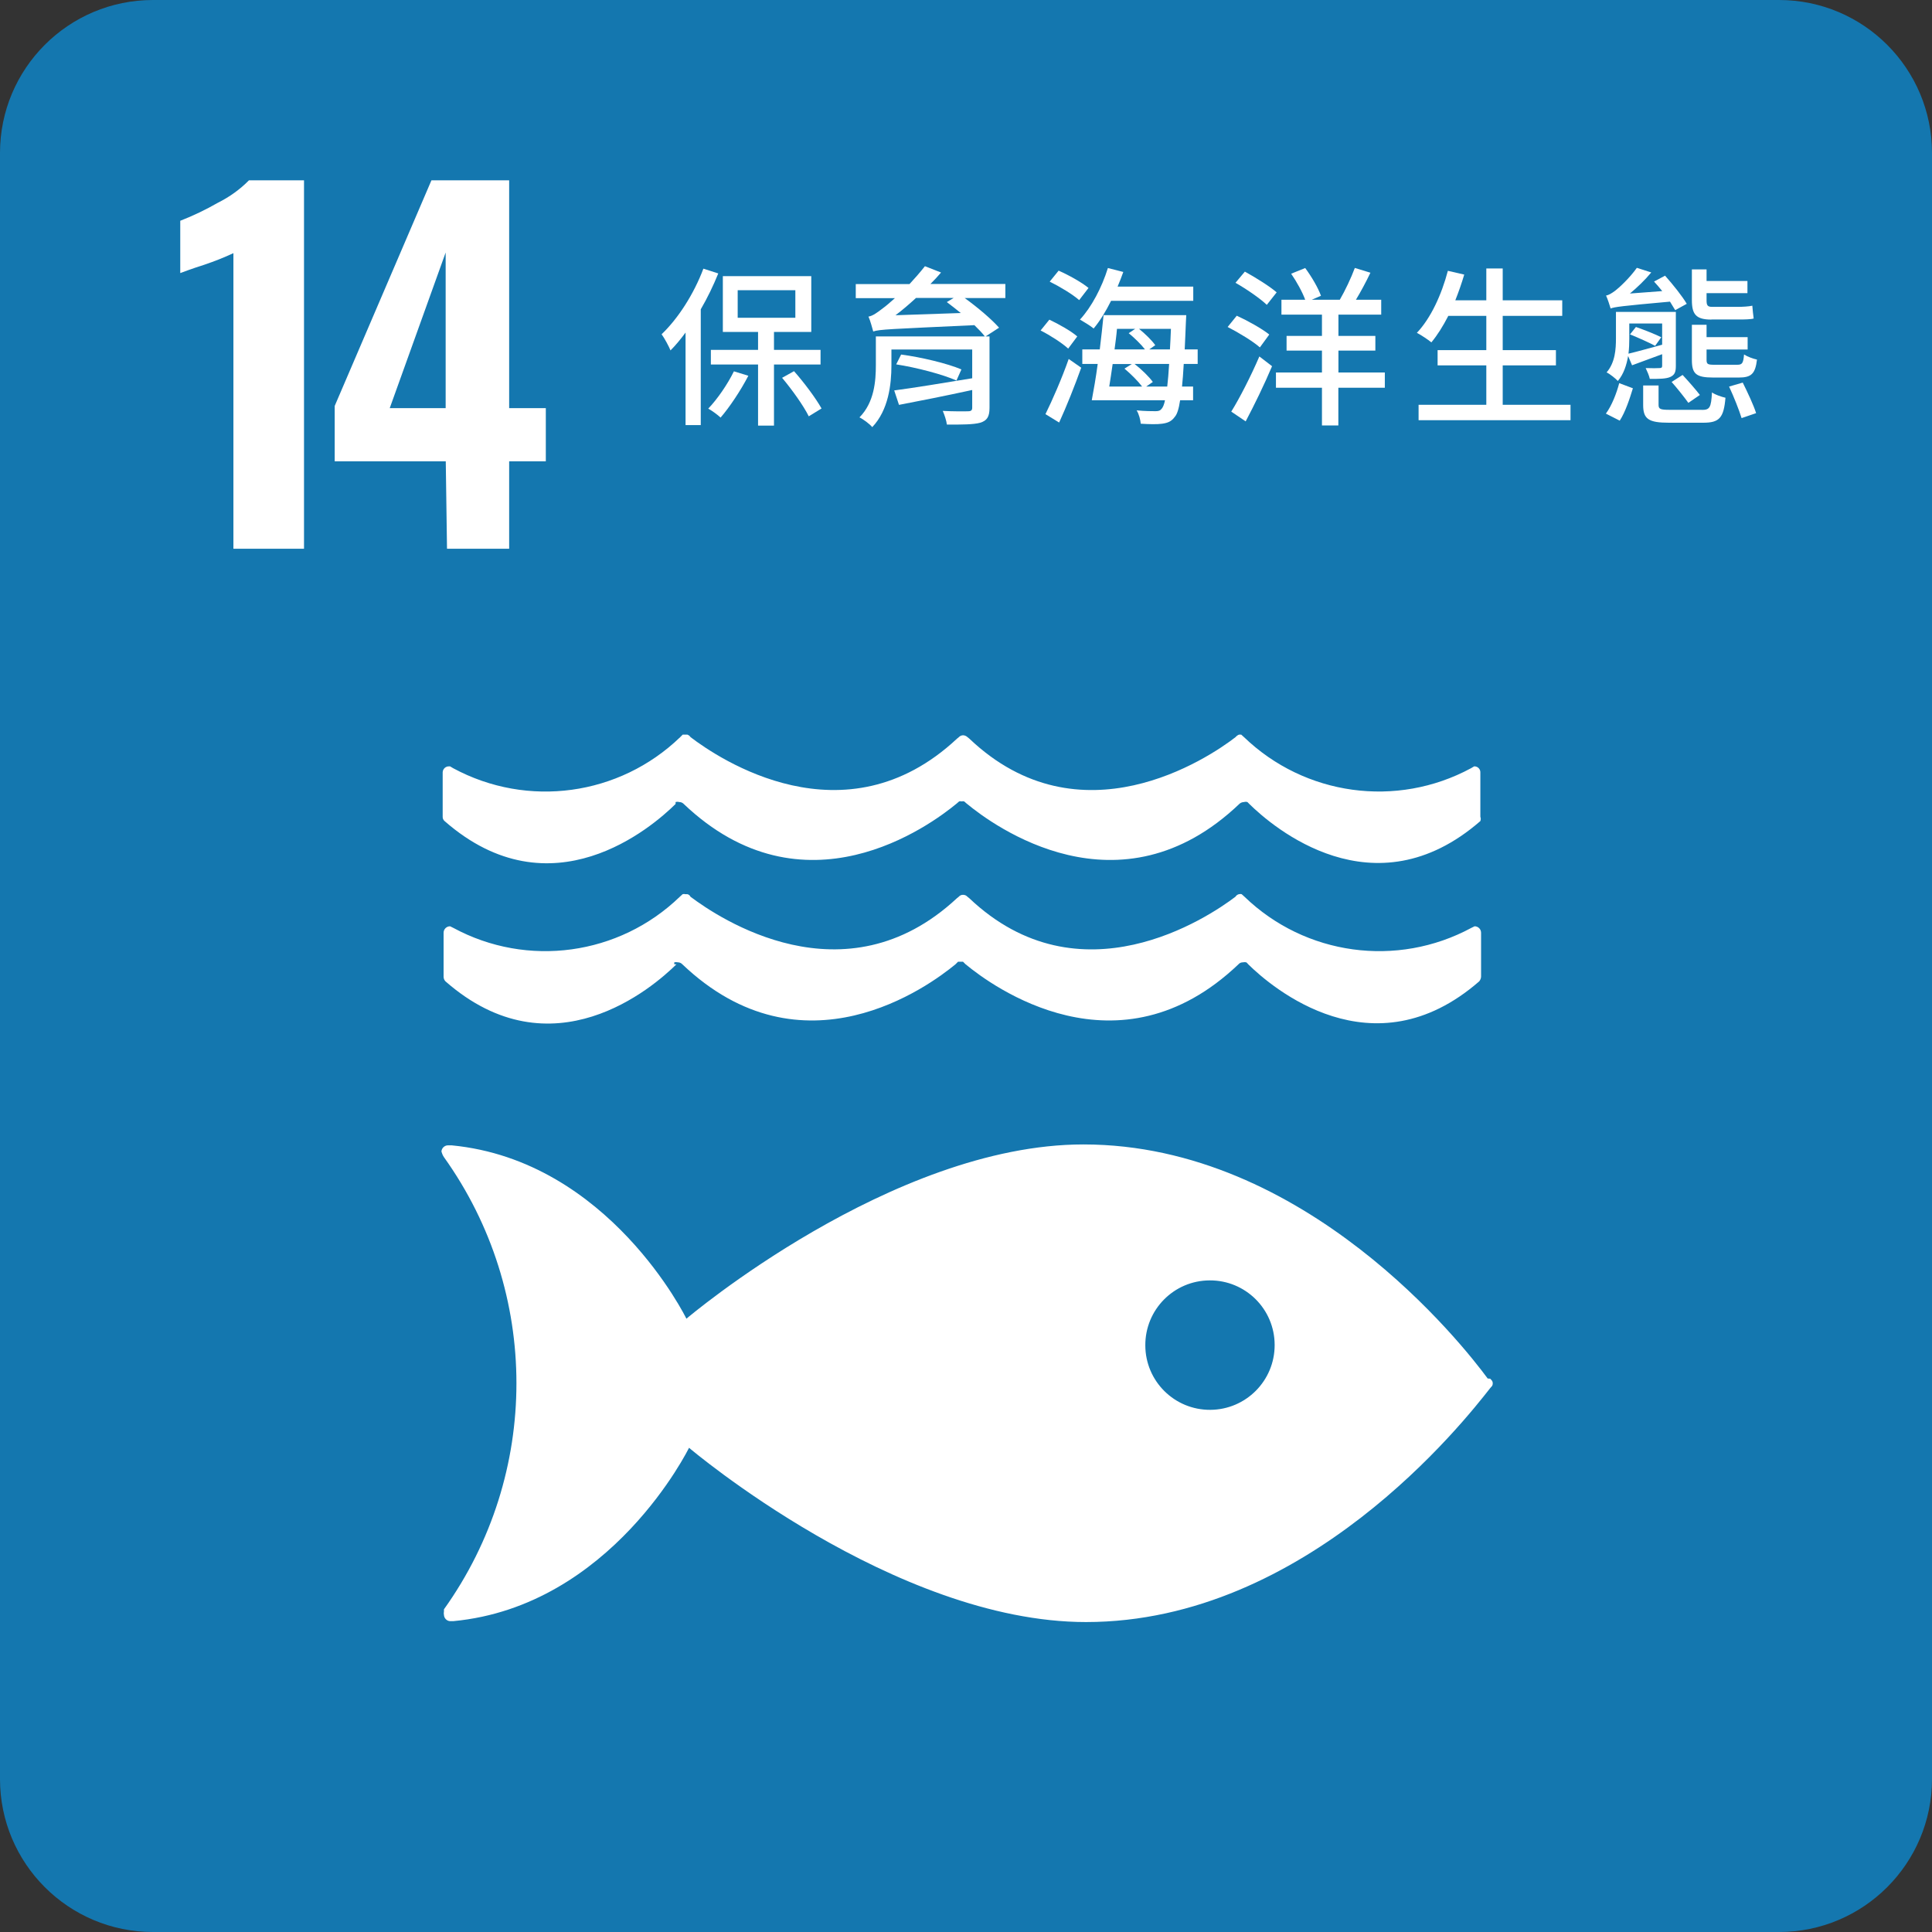 <svg width="70" height="70" viewBox="0 0 70 70" fill="none" xmlns="http://www.w3.org/2000/svg">
<rect x="0" y="0" width="70" height="70" fill="#333333" stroke="none"/>
<g id="Group 256">
<path id="Vector" d="M64.457 6.10352e-05H5.543C2.482 6.10352e-05 0 2.482 0 5.543V64.457C0 67.518 2.482 70 5.543 70H64.457C67.518 70 70 67.518 70 64.457V5.543C70 2.482 67.518 6.10352e-05 64.457 6.10352e-05Z" fill="#1477AF"/>
<g id="Group">
<g id="SDG14">
<path id="Vector_2" d="M8.457 9.172C8.117 9.332 7.765 9.469 7.409 9.59C6.946 9.737 6.655 9.848 6.531 9.894V7.999C7.001 7.816 7.458 7.597 7.895 7.346C8.313 7.137 8.692 6.866 9.021 6.533H11.015V19.882H8.457V9.172Z" fill="white"/>
<path id="Vector_3" d="M16.147 16.714H12.127V14.708L15.632 6.533H18.448V14.787H19.776V16.714H18.448V19.882H16.196L16.151 16.714H16.147ZM16.147 14.787V9.149L14.121 14.787H16.147Z" fill="white"/>
<path id="Vector_4" d="M53.901 49.945C53.023 48.749 47.312 41.465 39.255 41.465C32.304 41.465 24.87 47.779 24.87 47.779C24.87 47.779 22.077 42.05 16.366 41.498H16.219C16.099 41.505 16.001 41.602 15.994 41.723C16.014 41.795 16.043 41.864 16.085 41.926C19.587 46.825 19.587 53.41 16.085 58.309V58.388C16.076 58.427 16.076 58.473 16.085 58.512C16.092 58.63 16.183 58.728 16.301 58.737H16.425C22.159 58.195 24.965 52.456 24.965 52.456C24.965 52.456 32.399 58.77 39.349 58.77C47.348 58.77 53.059 51.486 53.995 50.291L54.064 50.212C54.093 50.157 54.093 50.088 54.064 50.033L53.995 49.954M43.85 51.081C42.554 51.088 41.5 50.043 41.497 48.746C41.49 47.449 42.535 46.394 43.83 46.391C45.126 46.384 46.18 47.43 46.183 48.726C46.183 48.73 46.183 48.733 46.183 48.736C46.183 50.026 45.142 51.075 43.85 51.081Z" fill="white"/>
<path id="Vector_5" d="M24.43 34.936V34.867C24.475 34.858 24.521 34.858 24.563 34.867C24.622 34.867 24.681 34.894 24.72 34.936C29.09 39.097 33.665 35.727 34.621 34.936L34.712 34.845H34.892L34.983 34.936C35.939 35.727 40.514 39.097 44.874 34.936C44.913 34.89 44.972 34.867 45.031 34.867C45.07 34.858 45.116 34.858 45.155 34.867C45.181 34.887 45.204 34.91 45.223 34.936C46.069 35.769 49.73 38.918 53.594 35.557C53.633 35.511 53.659 35.449 53.662 35.387V33.796C53.662 33.666 53.558 33.561 53.427 33.561L53.313 33.617C50.617 35.073 47.292 34.616 45.09 32.49L44.988 32.398C44.959 32.388 44.926 32.388 44.897 32.398H44.887C44.835 32.411 44.792 32.444 44.763 32.49C43.771 33.244 39.131 36.347 35.12 32.545L35.052 32.49C35.012 32.444 34.954 32.421 34.895 32.421C34.836 32.418 34.778 32.444 34.738 32.49L34.67 32.545C30.591 36.344 26.019 33.244 25.017 32.49C24.997 32.444 24.955 32.408 24.903 32.398H24.834C24.802 32.388 24.766 32.388 24.733 32.398L24.632 32.49C22.432 34.616 19.11 35.073 16.421 33.617L16.307 33.561C16.177 33.561 16.072 33.666 16.072 33.796V35.387C16.072 35.449 16.095 35.511 16.141 35.557C20.005 38.941 23.666 35.772 24.511 34.936" fill="white"/>
<path id="Vector_6" d="M16.274 27.767C16.15 27.76 16.046 27.855 16.039 27.979C16.039 27.982 16.039 27.985 16.039 27.992V29.593C16.036 29.651 16.062 29.71 16.108 29.749C19.972 33.133 23.633 29.965 24.478 29.129V29.06C24.524 29.047 24.57 29.047 24.612 29.06C24.668 29.06 24.72 29.08 24.759 29.116C29.128 33.287 33.703 29.906 34.66 29.116L34.751 29.037C34.78 29.027 34.813 29.027 34.842 29.037C34.872 29.027 34.904 29.027 34.934 29.037L35.025 29.116C35.981 29.906 40.556 33.287 44.916 29.116C44.962 29.08 45.017 29.06 45.073 29.06C45.112 29.047 45.158 29.047 45.197 29.06L45.265 29.129C46.111 29.962 49.772 33.11 53.636 29.749C53.655 29.697 53.655 29.642 53.636 29.593V27.992C53.642 27.874 53.551 27.773 53.433 27.767C53.427 27.767 53.417 27.767 53.411 27.767L53.296 27.835C50.601 29.289 47.279 28.831 45.073 26.708L44.972 26.617H44.88H44.89C44.841 26.637 44.799 26.669 44.766 26.708C43.774 27.476 39.134 30.576 35.123 26.764L35.054 26.708C35.012 26.669 34.957 26.643 34.898 26.64C34.839 26.64 34.78 26.666 34.741 26.708L34.673 26.764C30.594 30.576 26.022 27.473 25.02 26.708C24.994 26.666 24.955 26.637 24.906 26.617H24.736L24.645 26.708C22.439 28.835 19.117 29.289 16.421 27.835L16.307 27.767" fill="white"/>
</g>
<g id="Group_2">
<path id="Vector_7" d="M26.023 9.91C25.844 10.351 25.632 10.792 25.39 11.207V15.401H24.839V12.049C24.666 12.285 24.48 12.51 24.294 12.696C24.238 12.559 24.075 12.249 23.971 12.111C24.571 11.54 25.142 10.648 25.485 9.734L26.023 9.907V9.91ZM27.113 13.617C26.839 14.143 26.444 14.741 26.108 15.13C26.01 15.035 25.792 14.875 25.661 14.806C25.997 14.453 26.356 13.931 26.591 13.454L27.113 13.614V13.617ZM28.043 13.206V15.42H27.466V13.206H25.756V12.677H27.466V12.027H26.19V10.005H29.394V12.027H28.043V12.677H29.73V13.206H28.043ZM26.728 11.514H28.817V10.514H26.728V11.514ZM28.768 13.447C29.146 13.875 29.561 14.434 29.766 14.8L29.303 15.084C29.117 14.705 28.696 14.117 28.337 13.689L28.771 13.447H28.768Z" fill="white"/>
<path id="Vector_8" d="M36.426 10.798H34.951C35.411 11.128 35.924 11.563 36.198 11.873L35.708 12.19H35.852V14.777C35.852 15.107 35.757 15.241 35.516 15.316C35.268 15.384 34.87 15.384 34.308 15.384C34.289 15.234 34.22 15.031 34.158 14.888C34.517 14.907 34.977 14.907 35.075 14.901C35.186 14.901 35.225 14.865 35.225 14.77V14.13C34.282 14.336 33.316 14.528 32.572 14.669L32.399 14.146C33.075 14.058 34.171 13.879 35.225 13.705V12.663H32.298V13.235C32.298 13.924 32.194 14.855 31.603 15.476C31.515 15.365 31.273 15.185 31.14 15.123C31.678 14.578 31.734 13.807 31.734 13.225V12.19H35.682C35.591 12.066 35.454 11.928 35.304 11.781C32.217 11.925 31.874 11.932 31.639 12.01C31.606 11.899 31.535 11.618 31.466 11.471C31.623 11.445 31.782 11.328 31.998 11.161C32.086 11.099 32.239 10.968 32.425 10.802H31.006V10.292H32.954C33.14 10.093 33.339 9.864 33.512 9.645L34.096 9.874C33.972 10.018 33.848 10.155 33.711 10.289H36.426V10.798ZM34.814 11.344C34.641 11.207 34.475 11.069 34.305 10.945L34.553 10.795H33.189C32.941 11.024 32.693 11.236 32.445 11.422L34.814 11.341V11.344ZM32.651 12.846C33.375 12.941 34.331 13.17 34.834 13.385L34.654 13.787C34.165 13.568 33.215 13.317 32.471 13.202L32.651 12.843V12.846Z" fill="white"/>
<path id="Vector_9" d="M38.702 12.631C38.49 12.432 38.046 12.147 37.703 11.974L38.02 11.582C38.359 11.742 38.813 11.997 39.031 12.19L38.702 12.631ZM37.879 15.005C38.121 14.515 38.473 13.715 38.721 13.006L39.175 13.323C38.94 13.976 38.643 14.725 38.375 15.309L37.879 15.005ZM39.1 10.874C38.871 10.668 38.398 10.384 38.033 10.204L38.356 9.806C38.721 9.966 39.198 10.233 39.439 10.433L39.1 10.874ZM40.258 10.896C40.066 11.282 39.85 11.635 39.625 11.902C39.514 11.808 39.26 11.654 39.129 11.579C39.544 11.132 39.922 10.42 40.141 9.711L40.699 9.854C40.637 10.028 40.568 10.207 40.493 10.384H43.234V10.9H40.258V10.896ZM42.889 13.186C42.869 13.509 42.853 13.774 42.827 14.006H43.228V14.502H42.758C42.709 14.826 42.647 15.012 42.565 15.103C42.441 15.277 42.298 15.325 42.105 15.352C41.932 15.378 41.629 15.371 41.332 15.352C41.319 15.214 41.27 15.005 41.182 14.868C41.479 14.898 41.746 14.898 41.864 14.898C41.975 14.898 42.03 14.884 42.092 14.806C42.135 14.757 42.18 14.656 42.21 14.502H39.557C39.625 14.143 39.707 13.676 39.772 13.186H39.214V12.66H39.847C39.903 12.226 39.945 11.791 39.984 11.419H42.98C42.98 11.419 42.973 11.599 42.967 11.674C42.954 12.04 42.937 12.37 42.924 12.66H43.394V13.186H42.885H42.889ZM40.314 13.186C40.271 13.477 40.232 13.758 40.19 14.006H41.381C41.231 13.807 40.966 13.542 40.741 13.356L41.009 13.189H40.314V13.186ZM40.47 11.915C40.451 12.157 40.415 12.412 40.382 12.66H41.485C41.342 12.474 41.1 12.239 40.895 12.072L41.13 11.915H40.467H40.47ZM42.291 14.006C42.317 13.787 42.34 13.516 42.36 13.186H41.107C41.355 13.379 41.632 13.647 41.769 13.839L41.528 14.006H42.291ZM41.27 11.915C41.492 12.095 41.74 12.337 41.857 12.507L41.639 12.66H42.389C42.402 12.438 42.415 12.183 42.425 11.915H41.267H41.27Z" fill="white"/>
<path id="Vector_10" d="M45.645 12.585C45.404 12.37 44.882 12.053 44.48 11.847L44.81 11.439C45.202 11.618 45.727 11.909 45.988 12.121L45.649 12.585H45.645ZM44.611 14.914C44.908 14.437 45.319 13.637 45.629 12.915L46.089 13.268C45.812 13.924 45.45 14.669 45.133 15.267L44.611 14.914ZM45.9 11.047C45.658 10.812 45.156 10.469 44.764 10.246L45.104 9.841C45.489 10.054 46.001 10.371 46.256 10.593L45.897 11.047H45.9ZM50.172 14.048H48.491V15.414H47.897V14.048H46.23V13.496H47.897V12.703H46.615V12.17H47.897V11.399H46.429V10.861H47.29C47.192 10.589 46.98 10.204 46.781 9.917L47.29 9.711C47.519 10.021 47.76 10.429 47.861 10.717L47.525 10.861H48.543C48.736 10.531 48.958 10.06 49.088 9.708L49.653 9.881C49.493 10.217 49.3 10.576 49.127 10.861H50.044V11.399H48.494V12.17H49.832V12.703H48.494V13.496H50.175V14.048H50.172Z" fill="white"/>
<path id="Vector_11" d="M56.903 14.666V15.224H51.398V14.666H53.852V13.238H52.087V12.686H53.852V11.445H52.475C52.282 11.818 52.077 12.147 51.861 12.405C51.744 12.307 51.489 12.138 51.336 12.059C51.839 11.53 52.23 10.681 52.459 9.812L53.052 9.949C52.958 10.266 52.847 10.583 52.729 10.88H53.852V9.727H54.446V10.88H56.603V11.445H54.446V12.686H56.374V13.238H54.446V14.666H56.9H56.903Z" fill="white"/>
<path id="Vector_12" d="M58.184 14.986C58.396 14.702 58.575 14.241 58.667 13.882L59.163 14.068C59.045 14.453 58.889 14.93 58.686 15.241L58.184 14.986ZM60.693 11.233C60.644 11.151 60.582 11.047 60.507 10.929C58.729 11.089 58.497 11.122 58.356 11.177C58.327 11.079 58.252 10.841 58.19 10.707C58.288 10.694 58.396 10.625 58.52 10.534C58.644 10.442 59.042 10.08 59.306 9.704L59.828 9.871C59.6 10.148 59.319 10.416 59.055 10.635L60.226 10.547C60.129 10.429 60.027 10.305 59.929 10.201L60.328 9.988C60.605 10.299 60.954 10.733 61.114 11.008L60.7 11.236L60.693 11.233ZM60.719 13.255C60.719 13.483 60.677 13.585 60.514 13.66C60.357 13.728 60.115 13.728 59.776 13.728C59.75 13.604 59.678 13.447 59.626 13.336C59.848 13.343 60.066 13.343 60.129 13.336C60.197 13.336 60.223 13.317 60.223 13.255V12.833C59.838 12.97 59.466 13.117 59.133 13.235L58.99 12.899C58.934 13.222 58.833 13.549 58.618 13.803C58.529 13.709 58.321 13.542 58.21 13.493C58.52 13.134 58.549 12.657 58.549 12.258V11.301H60.719V13.248V13.255ZM59.032 12.275C59.032 12.441 59.026 12.627 59.003 12.814C59.326 12.739 59.76 12.614 60.223 12.49V11.72H59.032V12.271V12.275ZM59.273 11.847C59.571 11.951 59.969 12.108 60.191 12.219L59.969 12.53C59.763 12.418 59.362 12.239 59.058 12.115L59.273 11.847ZM61.662 14.852C61.946 14.852 61.998 14.77 62.028 14.218C62.152 14.306 62.374 14.378 62.517 14.411C62.455 15.143 62.295 15.316 61.711 15.316H60.465C59.727 15.316 59.535 15.178 59.535 14.675V13.967H60.093V14.669C60.093 14.822 60.155 14.849 60.507 14.849H61.659L61.662 14.852ZM61.173 14.597C61.036 14.404 60.775 14.075 60.566 13.839L60.964 13.585C61.176 13.813 61.447 14.123 61.59 14.31L61.176 14.594L61.173 14.597ZM62.008 11.579C61.444 11.579 61.3 11.386 61.3 10.87V9.76H61.832V10.181H63.313V10.622H61.832V10.877C61.832 11.056 61.861 11.118 62.031 11.118H62.981C63.131 11.118 63.372 11.105 63.49 11.076C63.503 11.226 63.519 11.416 63.539 11.54C63.441 11.572 63.203 11.576 63.007 11.576H62.008V11.579ZM62.07 13.679C61.45 13.679 61.3 13.542 61.3 13.039V11.768H61.832V12.216H63.32V12.664H61.832V13.036C61.832 13.196 61.874 13.216 62.122 13.216H62.941C63.121 13.216 63.163 13.166 63.19 12.843C63.3 12.918 63.513 12.997 63.659 13.029C63.597 13.552 63.447 13.679 62.997 13.679H62.067H62.07ZM63.144 13.865C63.317 14.212 63.542 14.692 63.627 14.969L63.101 15.149C63.013 14.858 62.818 14.372 62.648 14.006L63.144 13.862V13.865Z" fill="white"/>
</g>
</g>
</g>
</svg>
